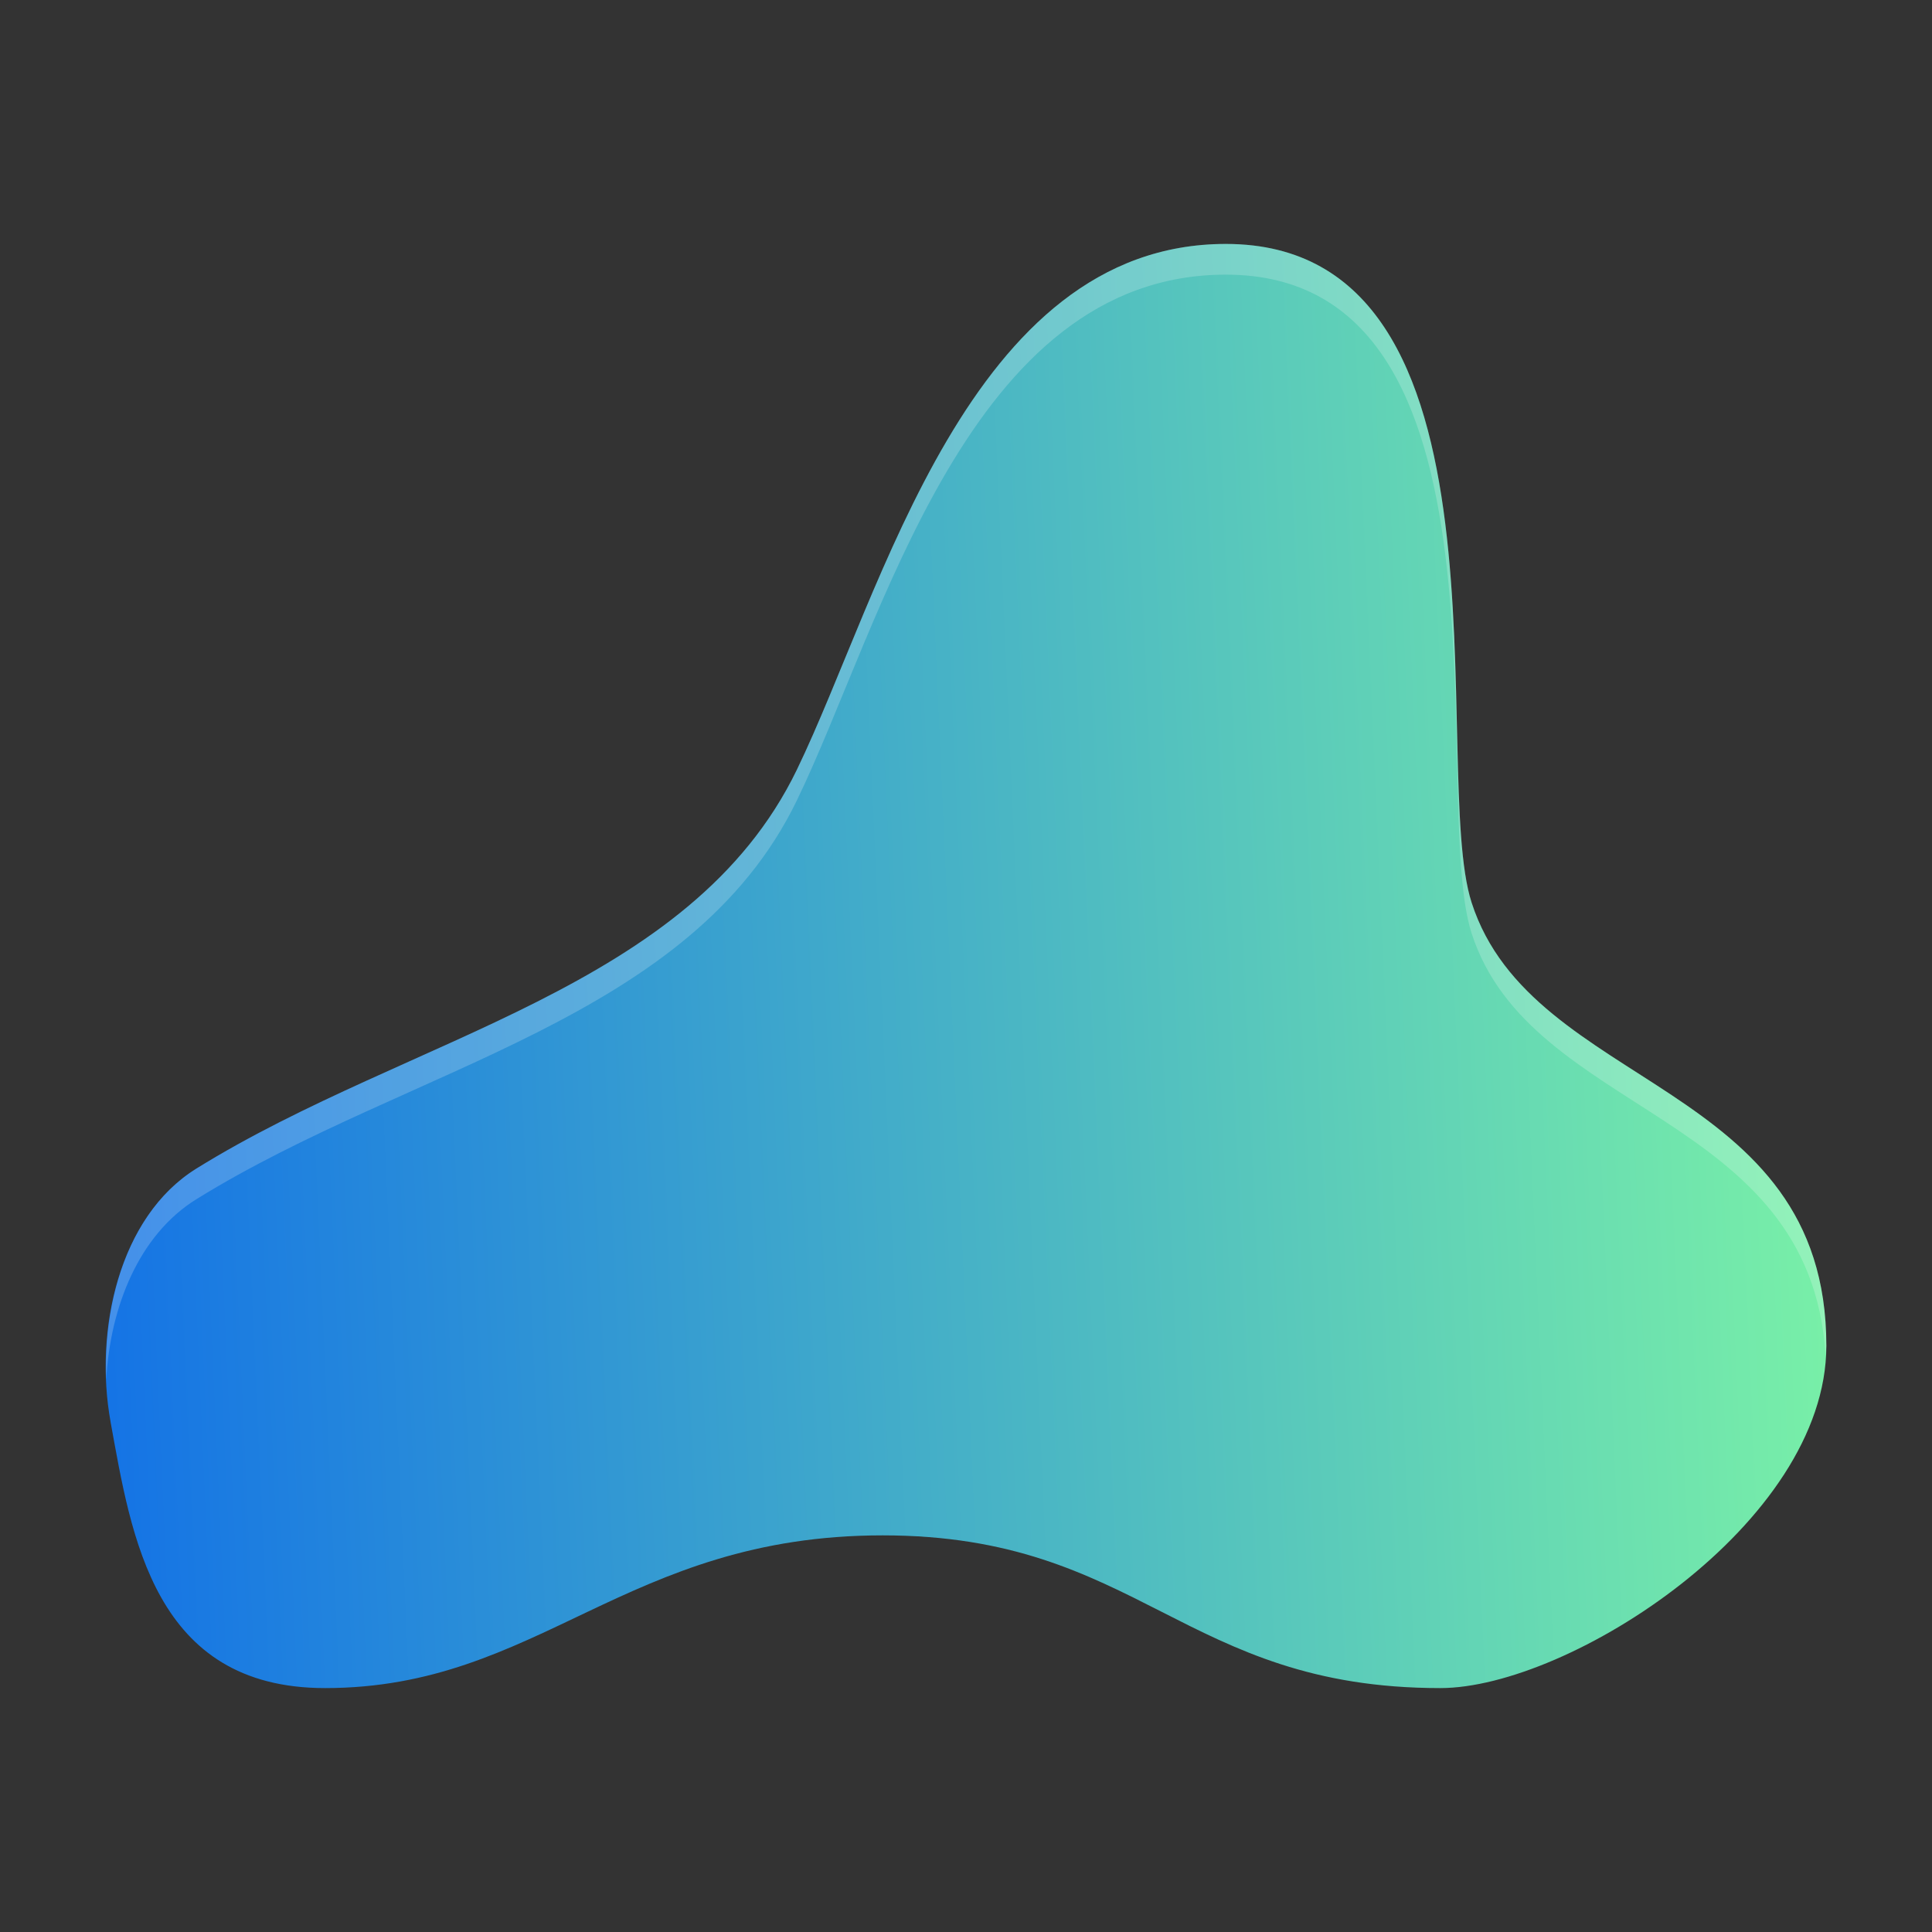 <?xml version="1.0" encoding="UTF-8" standalone="no"?>
<svg
   width="64"
   height="64"
   version="1.1"
   id="svg3"
   sodipodi:docname="allusion.svg"
   xml:space="preserve"
   inkscape:version="1.4.2 (ebf0e940d0, 2025-05-08)"
   xmlns:inkscape="http://www.inkscape.org/namespaces/inkscape"
   xmlns:sodipodi="http://sodipodi.sourceforge.net/DTD/sodipodi-0.dtd"
   xmlns:xlink="http://www.w3.org/1999/xlink"
   xmlns="http://www.w3.org/2000/svg"
   xmlns:svg="http://www.w3.org/2000/svg"><rect width="100%" height="100%" fill="#333333" stroke="none"/><defs
     id="defs3"><linearGradient
       id="linearGradient3"
       inkscape:collect="always"><stop
         style="stop-color:#1574e5;stop-opacity:1"
         offset="0"
         id="stop3" /><stop
         style="stop-color:#78efa8;stop-opacity:1"
         offset="1"
         id="stop4" /></linearGradient><linearGradient
       inkscape:collect="always"
       xlink:href="#linearGradient3"
       id="linearGradient4"
       x1="3.664"
       y1="47.111"
       x2="60.5"
       y2="44.581"
       gradientUnits="userSpaceOnUse" /></defs><sodipodi:namedview
     id="namedview3"
     pagecolor="#505050"
     bordercolor="#eeeeee"
     borderopacity="1"
     inkscape:showpageshadow="0"
     inkscape:pageopacity="0"
     inkscape:pagecheckerboard="0"
     inkscape:deskcolor="#505050"
     inkscape:zoom="3.0195313"
     inkscape:cx="65.407503"
     inkscape:cy="-40.238034"
     inkscape:window-width="1920"
     inkscape:window-height="996"
     inkscape:window-x="0"
     inkscape:window-y="0"
     inkscape:window-maximized="1"
     inkscape:current-layer="svg3" /><path
     style="fill:url(#linearGradient4);stroke-width:1.018;fill-opacity:1"
     d="m 3.664,47.111 c 0.686,3.756 1.421,8.809 7.104,8.809 7.104,0 9.946,-5.059 18.472,-5.059 8.525,0 9.946,5.059 18.472,5.059 4.263,0 12.788,-5.445 12.788,-11.338 0,-8.809 -9.736,-8.436 -11.751,-14.682 -1.421,-4.405 1.805,-21.819 -8.141,-21.819 -8.525,0 -11.367,11.542 -14.209,17.415 -3.525,7.285 -12.788,8.809 -19.892,13.214 -2.569,1.592 -3.397,5.361 -2.842,8.402 z"
     id="path2" /><path
     style="opacity:0.2;fill:#ffffff;stroke-width:1.018"
     d="m 40.608,8.08 c -8.525,0 -11.368,11.542 -14.21,17.415 C 22.873,32.78 13.61,34.305 6.506,38.709 4.327,40.06 3.412,42.975 3.52,45.685 3.654,43.292 4.598,40.908 6.506,39.725 13.61,35.321 22.873,33.798 26.398,26.513 29.24,20.64 32.083,9.098 40.608,9.098 c 9.946,0 6.72,17.414 8.141,21.818 1.958,6.068 11.199,5.891 11.725,13.952 C 60.479,44.772 60.5,44.678 60.5,44.582 60.5,35.773 50.764,36.145 48.749,29.899 47.328,25.494 50.554,8.08 40.608,8.08 Z"
     id="path3" /></svg>
